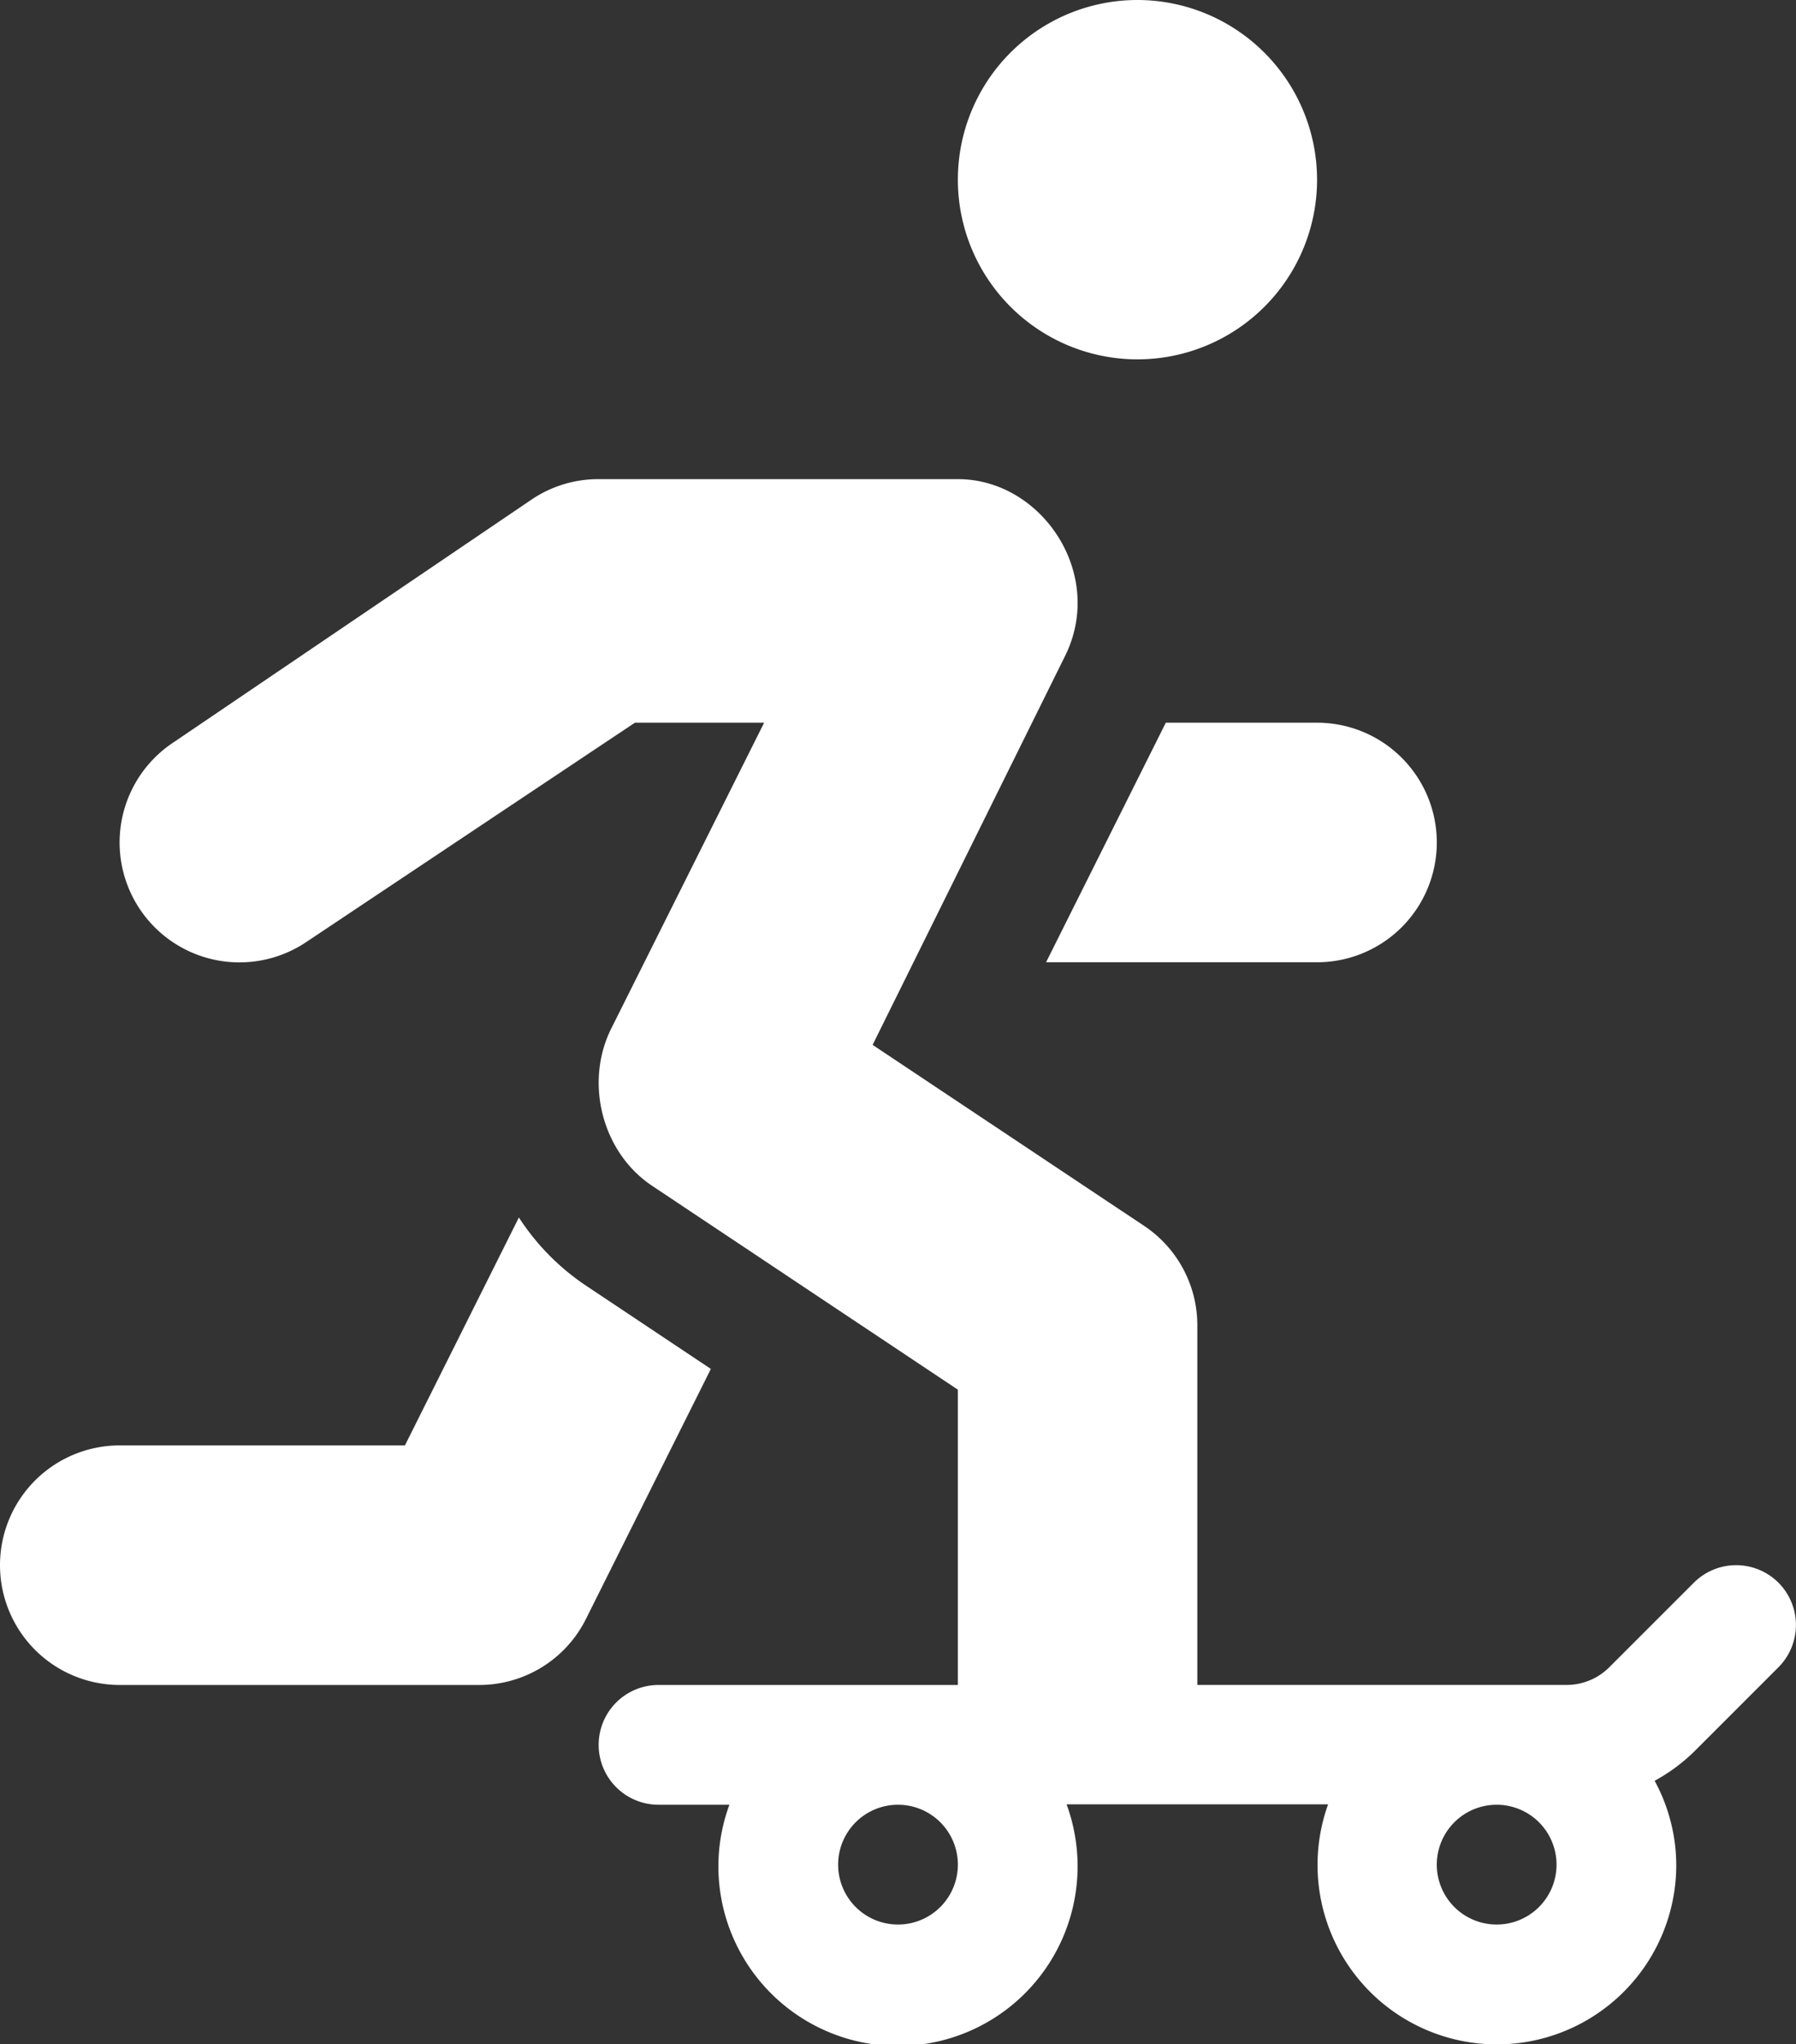 <svg id="Capa_1" data-name="Capa 1" xmlns="http://www.w3.org/2000/svg" viewBox="0 0 450 512"><rect x="0" y="0" width="450" height="512" fill="#333333" stroke="none"/><title>skateboard</title><path d="M285,0a45,45,0,1,0,45,45A45.05,45.05,0,0,0,285,0Z" style="fill:#fff"/><path d="M445.61,396.39a15,15,0,0,0-21.21,0l-21.22,21.21a15.11,15.11,0,0,1-10.6,4.39H300V332a29.93,29.93,0,0,0-13.36-25l-68-45.31,48.17-97.3C277.08,143.87,261.11,120,240,120H150a29.84,29.84,0,0,0-16.64,5l-90,61A30,30,0,0,0,76.64,236l82.44-55h32.38l-38.3,76.58c-6.75,13.49-2.35,31,10.2,39.38L240,348.05V422H165a15,15,0,0,0,0,30h17.76A44.49,44.49,0,0,0,180,467a45,45,0,1,0,87.24-15.1h65.52A44.94,44.94,0,1,0,420,467a44.49,44.49,0,0,0-5.42-21,44.89,44.89,0,0,0,9.81-7.22l21.21-21.21A15,15,0,0,0,445.61,396.39ZM225,482a15,15,0,1,1,15-15A15,15,0,0,1,225,482Zm150,0a15,15,0,1,1,15-15A15,15,0,0,1,375,482Z" style="fill:#fff"/><path d="M146.72,321.92a59.37,59.37,0,0,1-16.71-17L101.46,362H30a30,30,0,0,0,0,60h90a29.86,29.86,0,0,0,26.84-16.58l31.27-62.57Z" style="fill:#fff"/><path d="M330,181H292.1l-30,60H330a30,30,0,0,0,0-60Z" style="fill:#fff"/></svg>